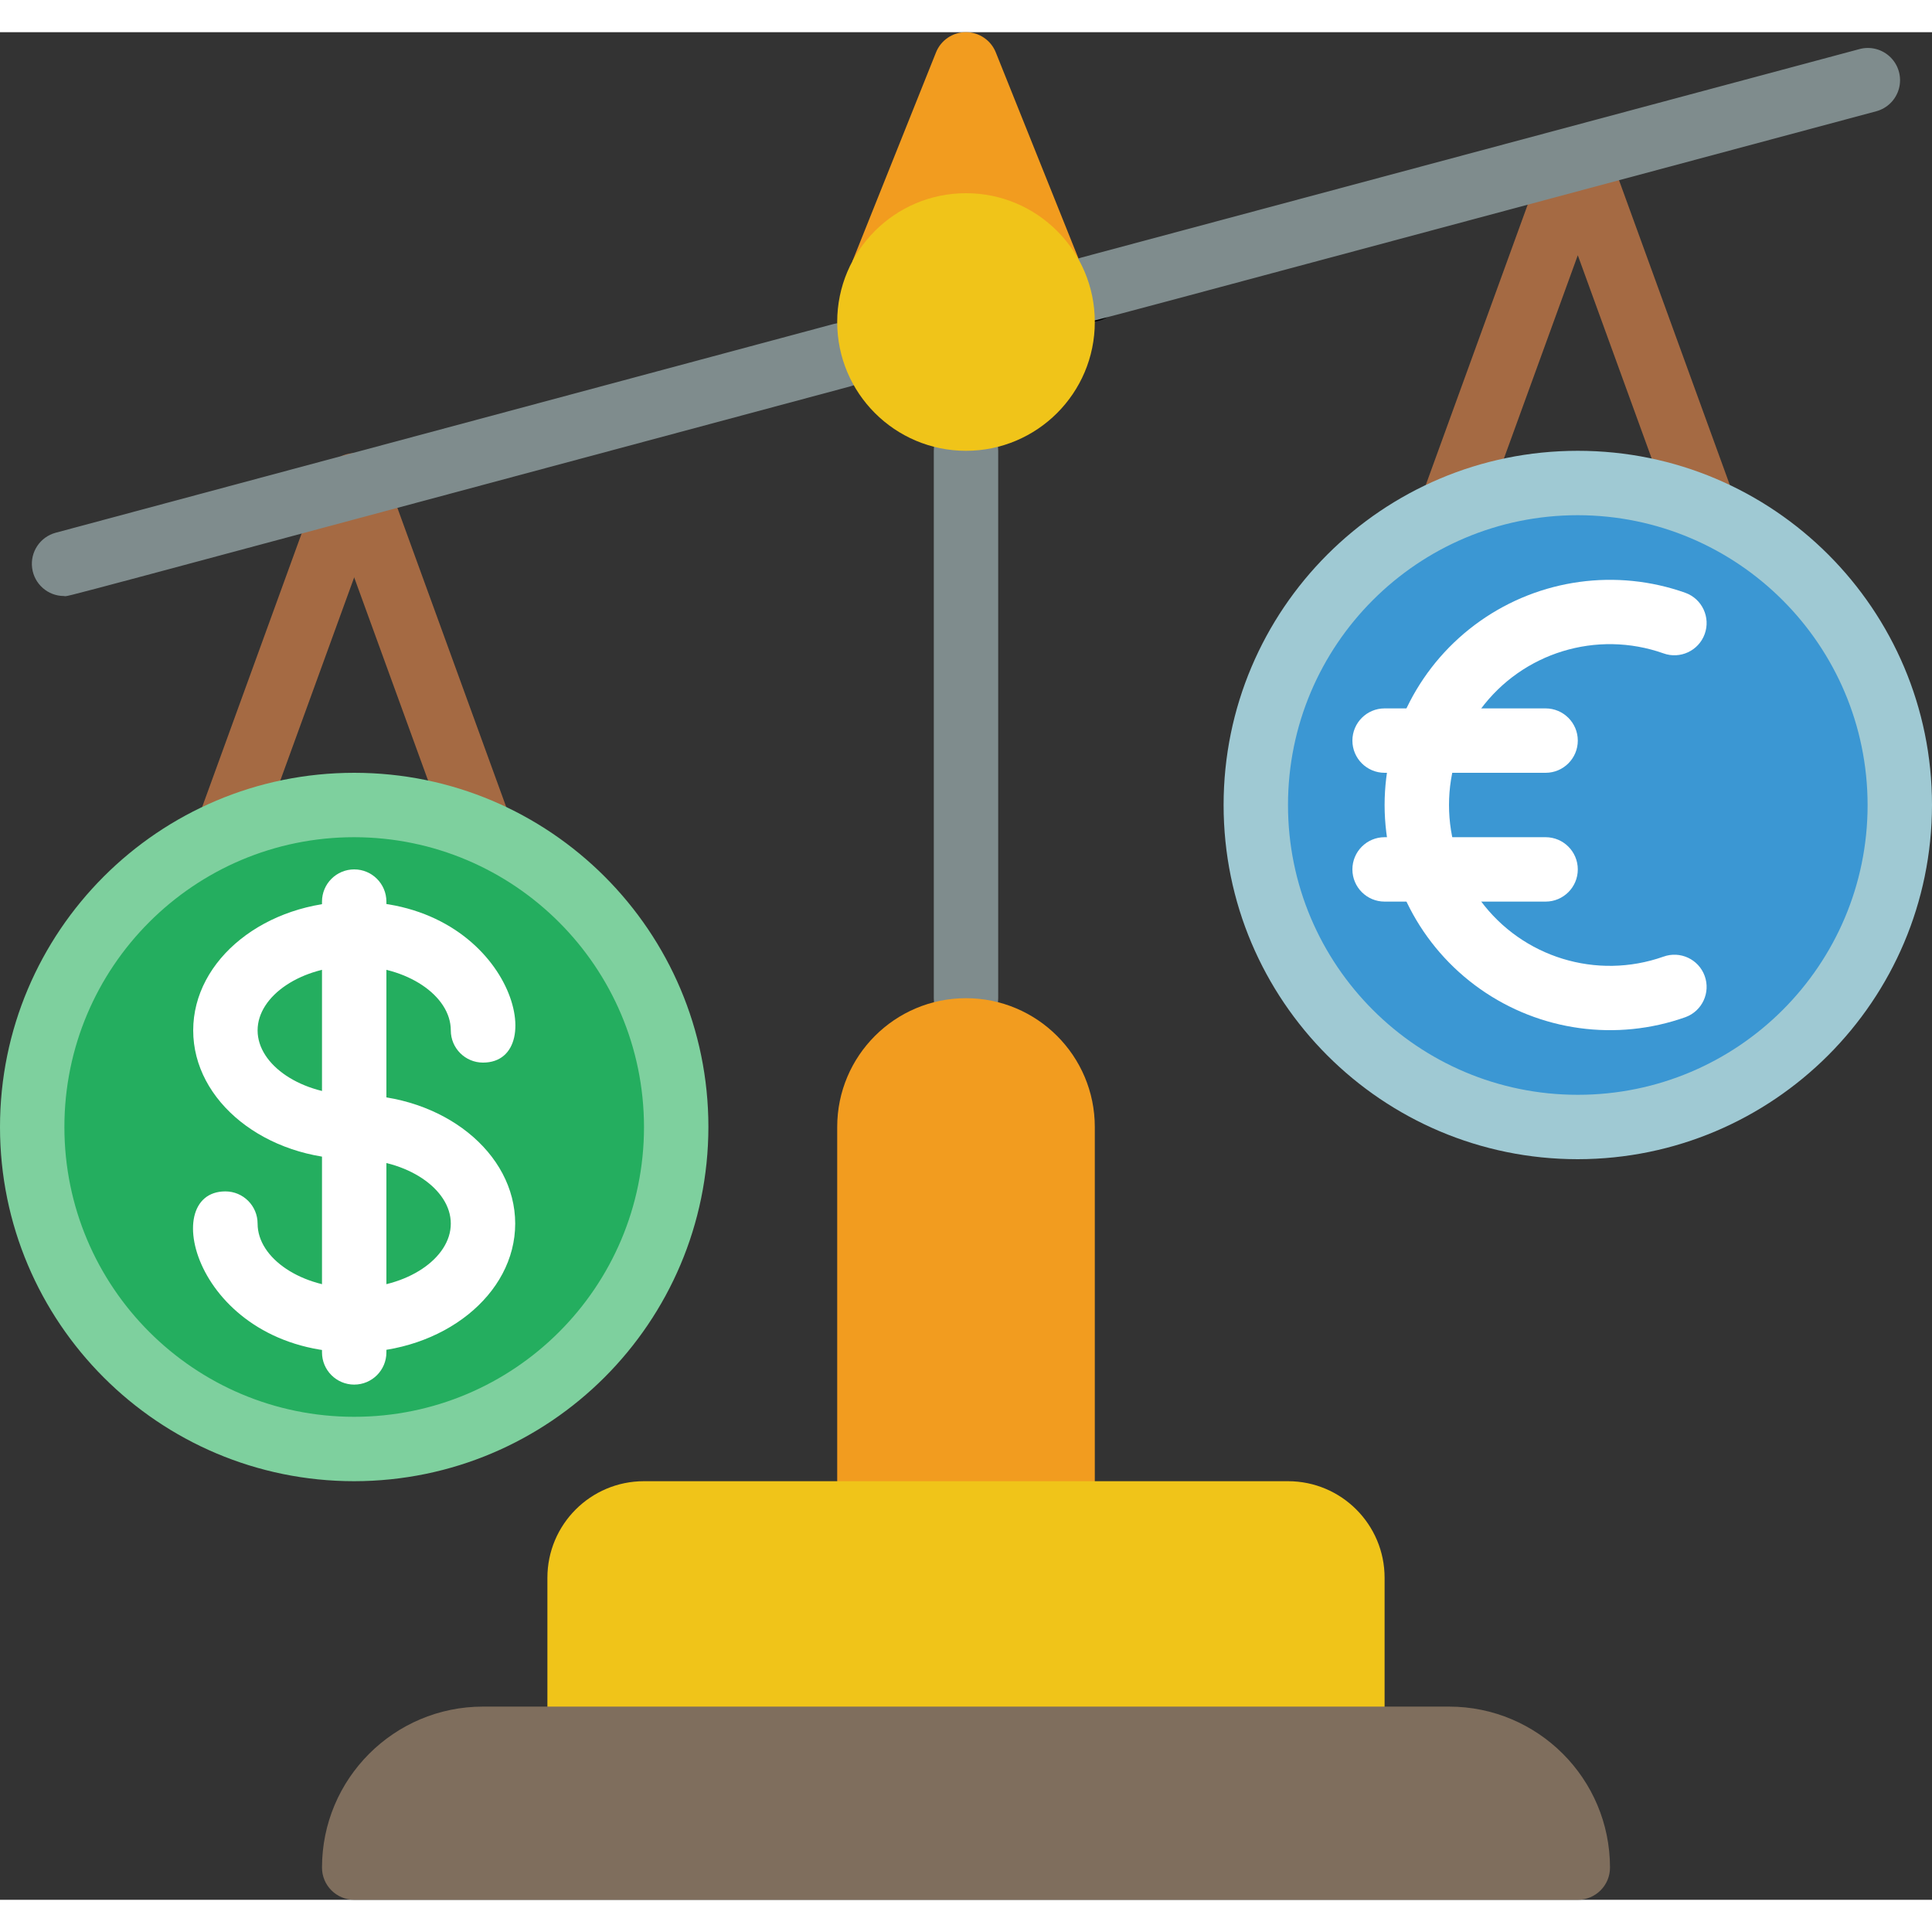 <svg height="512" viewBox="0 0 60 58" width="512" xmlns="http://www.w3.org/2000/svg"><rect x="0" y="0" width="60" height="58" fill="#333333" stroke="none"/><g id="038---Exchange-Rate" fill="none" transform="translate(0 -1)"><path id="Shape" d="m30 32c-.552 0-1-.448-1-1v-17c0-.552.448-1 1-1s1 .448 1 1v17c0 .552-.448 1-1 1z" fill="#7f8c8d"/><path id="Shape" d="m34 48h-8v-13c0-2.209 1.791-4 4-4s4 1.791 4 4z" fill="#f29c1f"/><g fill="#a56a43"><path id="Shape" d="m52.93 16.811c-.421-0-.797-.263-.94-.659l-2.99-8.225-2.99 8.225c-.117.342-.41.595-.766.66-.356.065-.719-.067-.95-.346-.231-.279-.293-.66-.163-.998l3.93-10.81c.144-.394.519-.656.939-.656s.795.262.939.656l3.93 10.81c.112.307.067.649-.12.916-.187.267-.493.427-.819.427z"/><path id="Shape" d="m14.93 26.811c-.421-0-.797-.263-.94-.659l-3.9-10.72c-.13-.338-.068-.719.163-.998.231-.279.594-.411.95-.346.356.065.649.317.766.66l3.9 10.72c.112.307.067.649-.12.916-.187.267-.493.427-.819.427z"/><path id="Shape" d="m7.07 26.811c-.326-0-.632-.159-.819-.427s-.232-.609-.12-.916l3.879-10.668c.117-.338.405-.589.757-.656.351-.068.712.058.946.329.234.271.305.646.186.984l-3.889 10.695c-.143.396-.519.659-.94.659z"/></g><path id="Shape" d="m20 46h20c1.657 0 3 1.343 3 3v6h-26v-6c0-1.657 1.343-3 3-3z" fill="#f0c419"/><path id="Shape" d="m49 59h-38c-.552 0-1-.448-1-1 0-2.761 2.239-5 5-5h30c2.761 0 5 2.239 5 5 0 .552-.448 1-1 1z" fill="#7f6e5d"/><path id="Shape" d="m33.87 9.995c-.55 0-.997-.445-1-.995-.002-.405.24-.771.614-.927.374-.156.804-.072 1.091.214.287.286.374.716.219 1.09-.154.374-.519.618-.924.618z" fill="#000"/><path id="Shape" d="m33.53 8.12-2.6-6.481c-.149-.386-.52-.64-.933-.64s-.784.254-.933.64l-2.594 6.481z" fill="#f29c1f"/><path id="Shape" d="m33.86 9.965c-.51.011-.947-.363-1.013-.869s.258-.981.753-1.102l24.149-6.47c.345-.093.713.006.966.259.253.253.351.621.259.966-.092.345-.362.615-.707.707-26.06 6.982-24.232 6.509-24.407 6.509z" fill="#7f8c8d"/><path id="Shape" d="m1.989 18.51c-.502-0-.926-.372-.991-.87-.065-.498.248-.966.733-1.096l24.15-6.48c.535-.143 1.084.174 1.228.709.143.535-.174 1.084-.709 1.228-25.872 6.937-24.208 6.51-24.411 6.51z" fill="#7f8c8d"/><circle id="Oval" cx="11" cy="35" fill="#24ae5f" r="10"/><path id="Shape" d="m11 46c-6.075 0-11-4.925-11-11s4.925-11 11-11c6.075 0 11 4.925 11 11-.007 6.072-4.928 10.993-11 11zm0-20c-4.971 0-9 4.029-9 9s4.029 9 9 9c4.971 0 9-4.029 9-9-.006-4.968-4.032-8.994-9-9z" fill="#7ed09e"/><path id="Shape" d="m11 42c-4.867 0-6.151-5-4-5 .552 0 1 .448 1 1 0 1.084 1.374 2 3 2s3-.916 3-2-1.374-2-3-2c-2.757 0-5-1.794-5-4s2.243-4 5-4c4.867 0 6.151 5 4 5-.552 0-1-.448-1-1 0-1.084-1.374-2-3-2s-3 .916-3 2 1.374 2 3 2c2.757 0 5 1.794 5 4s-2.243 4-5 4z" fill="#fff"/><path id="Shape" d="m11 43c-.552 0-1-.448-1-1v-14c0-.552.448-1 1-1s1 .448 1 1v14c0 .552-.448 1-1 1z" fill="#fff"/><circle id="Oval" cx="49" cy="25" fill="#3b97d3" r="10"/><path id="Shape" d="m49 36c-6.075 0-11-4.925-11-11s4.925-11 11-11 11 4.925 11 11c-.007 6.072-4.928 10.993-11 11zm0-20c-4.971 0-9 4.029-9 9s4.029 9 9 9 9-4.029 9-9c-.006-4.968-4.032-8.994-9-9z" fill="#9fc9d3"/><path id="Shape" d="m43 25c.002-2.273 1.108-4.403 2.966-5.713 1.858-1.31 4.235-1.637 6.377-.876.519.189.786.764.597 1.282s-.764.786-1.282.597c-2.07-.731-4.374-.025-5.679 1.74-1.305 1.765-1.305 4.175 0 5.94 1.305 1.765 3.609 2.471 5.679 1.74.519-.189 1.093.078 1.282.597s-.078 1.093-.597 1.282c-2.142.761-4.52.434-6.377-.876-1.858-1.31-2.963-3.44-2.966-5.713z" fill="#fff"/><path id="Shape" d="m48 24h-5c-.552 0-1-.448-1-1s.448-1 1-1h5c.552 0 1 .448 1 1s-.448 1-1 1z" fill="#fff"/><path id="Shape" d="m48 28h-5c-.552 0-1-.448-1-1s.448-1 1-1h5c.552 0 1 .448 1 1s-.448 1-1 1z" fill="#fff"/><circle id="Oval" cx="30" cy="10" fill="#f0c419" r="4"/></g></svg>